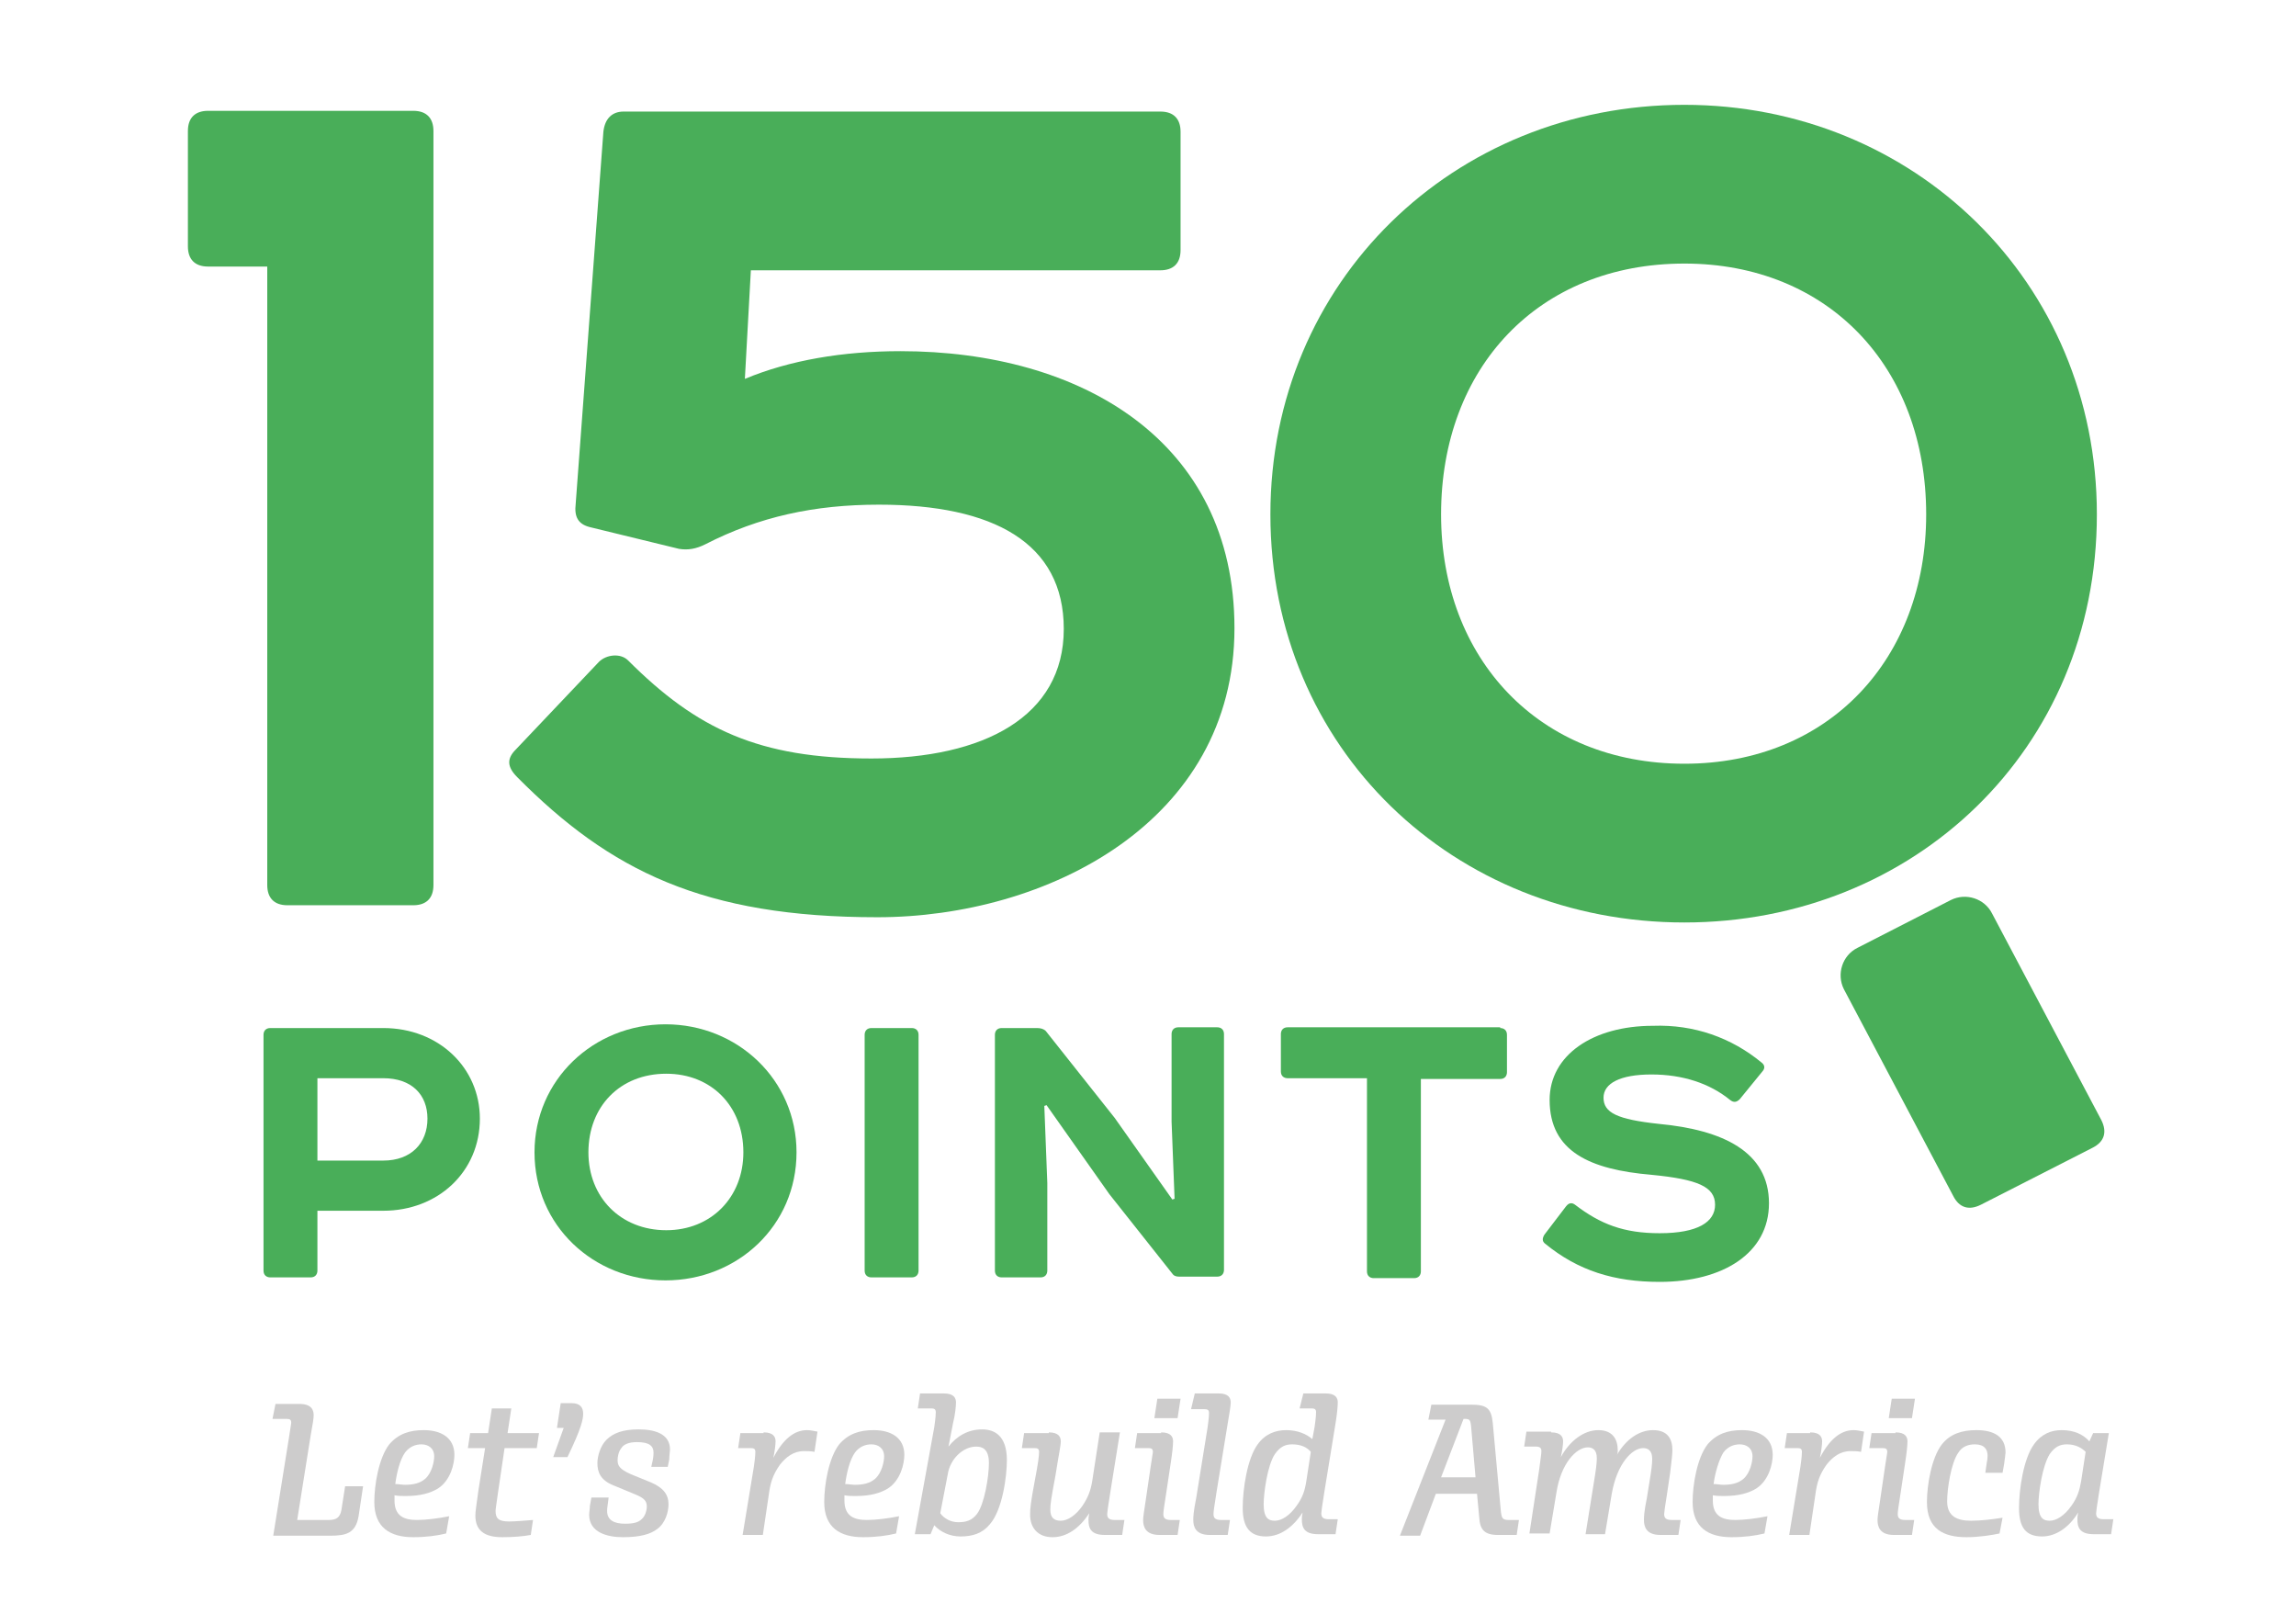 <?xml version="1.0" encoding="utf-8"?>
<!-- Generator: Adobe Illustrator 19.1.1, SVG Export Plug-In . SVG Version: 6.00 Build 0)  -->
<svg version="1.1" id="Layer_1" xmlns="http://www.w3.org/2000/svg" xmlns:xlink="http://www.w3.org/1999/xlink" x="0px" y="0px"
	 viewBox="0 0 306.7 214" style="enable-background:new 0 0 306.7 214;" xml:space="preserve">
<style type="text/css">
	.st0{fill:#49AE59;}
	.st1{fill:#CDCCCC;}
</style>
<g id="XMLID_144_">
	<g id="XMLID_1252_">
		<g id="XMLID_1253_">
			<path id="XMLID_1254_" class="st0" d="M57.9,118.2c0,1.8-1,2.7-2.7,2.7H38.4c-1.8,0-2.7-1-2.7-2.7V35.6h-7.9
				c-1.8,0-2.7-1-2.7-2.7V17.5c0-1.8,1-2.7,2.7-2.7h27.4c1.8,0,2.7,1,2.7,2.7V118.2z"/>
		</g>
	</g>
	<g id="XMLID_1249_">
		<g id="XMLID_1250_">
			<path id="XMLID_1251_" class="st0" d="M248.1,126.6c-2,1-2.8,3.5-1.8,5.5l14.6,27.6c0.8,1.6,2.1,2,3.7,1.2l14.9-7.6
				c1.6-0.8,2-2.1,1.2-3.7l-14.6-27.6c-1-2-3.5-2.8-5.5-1.8L248.1,126.6z"/>
		</g>
	</g>
	<g id="XMLID_1245_">
		<g id="XMLID_1246_">
			<path id="XMLID_1247_" class="st0" d="M99.5,50.6c6-2.5,13.1-3.7,20.8-3.7c24,0,44.6,11.9,44.6,37c0,25.9-25.1,38.6-47.7,38.6
				c-23.2,0-35.7-6.2-48.1-18.7c-1.4-1.4-1.4-2.5-0.2-3.7L80,88.4c1-1,2.9-1.2,3.9-0.2c9.2,9.2,17.5,13.1,32.5,13.1
				s25.7-5.6,25.7-17.3c0-11.5-9.4-16.6-24.7-16.6c-8.6,0-16,1.6-23.2,5.3c-1.2,0.6-2.3,0.8-3.5,0.6l-11.9-2.9
				c-1.6-0.4-2.1-1.4-1.9-3.1l3.7-49.7c0.2-1.8,1.2-2.7,2.7-2.7H155c1.8,0,2.7,1,2.7,2.7v15.8c0,1.8-1,2.7-2.7,2.7h-54.7L99.5,50.6z
				"/>
		</g>
	</g>
	<g id="XMLID_1240_">
		<g id="XMLID_1241_">
			<path id="XMLID_1242_" class="st0" d="M225,14c30.6,0,55.1,23.6,55.1,54.7c0,31.4-24.5,54.5-55.1,54.5
				c-30.8,0-55.3-23.2-55.3-54.5C169.7,37.6,194.2,14,225,14z M192.5,68.7c0,19.3,13.1,33.3,32.5,33.3c19.3,0,32.3-14,32.3-33.3
				c0-19.7-13.1-33.5-32.3-33.5C205.5,35.2,192.5,49.1,192.5,68.7z"/>
		</g>
	</g>
	<g id="XMLID_1219_">
		<g id="XMLID_1236_">
			<path id="XMLID_1237_" class="st0" d="M51.2,137.3c7.4,0,12.9,5.3,12.9,12.1c0,7.1-5.6,12.3-12.9,12.3h-8.8v8
				c0,0.5-0.3,0.9-0.9,0.9h-5.4c-0.5,0-0.9-0.3-0.9-0.9v-31.5c0-0.5,0.3-0.9,0.9-0.9H51.2z M51.2,155c3.7,0,5.9-2.3,5.9-5.6
				c0-3.2-2.1-5.4-5.9-5.4h-8.8v11H51.2z"/>
		</g>
		<g id="XMLID_1232_">
			<path id="XMLID_1233_" class="st0" d="M88.9,136.8c9.6,0,17.5,7.4,17.5,17.1c0,9.8-7.9,17.1-17.5,17.1c-9.6,0-17.5-7.3-17.5-17.1
				C71.4,144.2,79.3,136.8,88.9,136.8z M78.6,153.9c0,6,4.3,10.4,10.4,10.4c6,0,10.3-4.4,10.3-10.4c0-6.2-4.3-10.5-10.3-10.5
				C82.8,143.4,78.6,147.8,78.6,153.9z"/>
		</g>
		<g id="XMLID_1229_">
			<path id="XMLID_1230_" class="st0" d="M121.8,137.3c0.5,0,0.9,0.3,0.9,0.9v31.5c0,0.5-0.3,0.9-0.9,0.9h-5.4
				c-0.5,0-0.9-0.3-0.9-0.9v-31.5c0-0.5,0.3-0.9,0.9-0.9H121.8z"/>
		</g>
		<g id="XMLID_1226_">
			<path id="XMLID_1227_" class="st0" d="M157.5,170.5c-0.4,0-0.7-0.1-0.9-0.4l-8.4-10.6l-8.4-11.9l-0.3,0.1l0.4,10.3v11.7
				c0,0.5-0.3,0.9-0.9,0.9h-5.2c-0.5,0-0.9-0.3-0.9-0.9v-31.5c0-0.5,0.3-0.9,0.9-0.9h4.7c0.5,0,0.9,0.1,1.2,0.4l9.2,11.6l7.7,10.9
				l0.3-0.1l-0.4-10.3v-11.7c0-0.5,0.3-0.9,0.9-0.9h5.2c0.5,0,0.9,0.3,0.9,0.9v31.5c0,0.5-0.3,0.9-0.9,0.9H157.5z"/>
		</g>
		<g id="XMLID_1223_">
			<path id="XMLID_1224_" class="st0" d="M200.4,137.3c0.5,0,0.9,0.3,0.9,0.9v5c0,0.5-0.3,0.9-0.9,0.9h-10.6v25.7
				c0,0.5-0.3,0.9-0.9,0.9h-5.4c-0.5,0-0.9-0.3-0.9-0.9V144h-10.6c-0.5,0-0.9-0.3-0.9-0.9v-5c0-0.5,0.3-0.9,0.9-0.9H200.4z"/>
		</g>
		<g id="XMLID_1220_">
			<path id="XMLID_1221_" class="st0" d="M235.3,141.9c0.4,0.3,0.5,0.7,0.2,1.1l-3.1,3.8c-0.4,0.4-0.8,0.5-1.3,0.1
				c-2.7-2.2-6.3-3.4-10.5-3.4c-4.2,0-6.4,1.2-6.4,3.1c0,2,1.8,2.9,7.4,3.5c8.5,0.8,14.7,3.7,14.7,10.6c0,6.7-6.2,10.5-14.6,10.5
				c-6.1,0-10.9-1.5-15.3-5.1c-0.4-0.3-0.4-0.7-0.1-1.2l2.9-3.8c0.4-0.5,0.8-0.5,1.2-0.2c3.4,2.6,6.5,3.8,11.3,3.8
				c5.1,0,7.4-1.5,7.4-3.8c0-2.4-2.3-3.4-8.5-4c-8.2-0.7-13.6-3.1-13.6-10c0-6,5.8-9.9,13.8-9.9
				C226.3,136.8,231.3,138.6,235.3,141.9z"/>
		</g>
	</g>
	<g id="XMLID_1171_">
		<path id="XMLID_1217_" class="st1" d="M38.6,192c0.2-1.4,0.3-1.8,0.3-2c0-0.4-0.2-0.5-0.6-0.5h-1.9l0.4-2h3.2
			c1.6,0,1.9,0.8,1.9,1.5c0,0.4-0.1,1.1-0.4,2.7l-1.8,11.3h4.2c1,0,1.5-0.3,1.7-1.3l0.5-3.2h2.4l-0.6,4c-0.4,2.3-1.7,2.6-3.8,2.6
			h-7.6L38.6,192z"/>
		<path id="XMLID_1214_" class="st1" d="M59.6,204.8c-1.2,0.3-2.7,0.5-4.4,0.5c-3.1,0-5.2-1.3-5.2-4.7c0-2.3,0.6-5.9,2-7.7
			c1.2-1.4,2.7-1.9,4.6-1.9c2.3,0,4.1,1,4.1,3.3c0,1.2-0.5,3.4-2.2,4.5c-1,0.6-2.3,1-4.3,1c-0.5,0-1,0-1.5-0.1v0.7
			c0,2.1,1.3,2.6,3,2.6c1.2,0,2.8-0.2,4.3-0.5L59.6,204.8z M52.8,198.2c0.4,0,0.9,0.1,1.3,0.1c1.1,0,2-0.2,2.7-0.8
			c0.9-0.8,1.2-2.3,1.2-3c0-1.1-0.8-1.6-1.7-1.6c-0.8,0-1.6,0.3-2.2,1.1C53.4,195,53,196.7,52.8,198.2z"/>
		<path id="XMLID_1212_" class="st1" d="M63.5,202.4c0-0.5,0.1-1.1,0.4-3.3l0.9-5.7h-2.3l0.3-2h2.4l0.5-3.3h2.6l-0.5,3.3H72l-0.3,2
			h-4.3l-0.9,6.1c-0.2,1.5-0.3,2-0.3,2.3c0,1,0.4,1.4,1.8,1.4c0.8,0,1.9-0.1,3.2-0.2l-0.3,2c-1.1,0.2-2.4,0.3-3.8,0.3
			C64.7,205.3,63.5,204.4,63.5,202.4z"/>
		<path id="XMLID_1210_" class="st1" d="M74.9,187.4h1.5c1.1,0,1.5,0.6,1.5,1.4c0,0.7-0.2,1.9-2.1,5.8h-1.9l1.4-3.9h-0.9L74.9,187.4
			z"/>
		<path id="XMLID_1208_" class="st1" d="M81.3,200l-0.1,0.8c-0.1,0.6-0.1,0.8-0.1,1c0,1.2,0.9,1.7,2.4,1.7c1.2,0,1.8-0.2,2.2-0.6
			c0.5-0.4,0.7-1.2,0.7-1.7c0-0.7-0.3-1.1-1.5-1.6l-2.9-1.2c-1.8-0.7-2.2-1.8-2.2-3c0-0.9,0.4-2.3,1.2-3.1c0.9-0.9,2.2-1.4,4.3-1.4
			c2,0,4.2,0.5,4.2,2.7c0,0.2-0.1,0.8-0.1,1.3l-0.2,1H87l0.2-0.9c0.1-0.5,0.1-0.9,0.1-1c0-0.9-0.6-1.4-2.2-1.4
			c-1.1,0-1.8,0.3-2.1,0.8c-0.4,0.5-0.5,1.2-0.5,1.6c0,0.7,0.2,1.2,1.8,1.9l2.7,1.1c1.6,0.7,2.3,1.6,2.3,2.9c0,1-0.4,2.5-1.5,3.3
			c-0.9,0.7-2.3,1.1-4.6,1.1c-2,0-4.5-0.6-4.5-3c0-0.3,0.1-0.8,0.1-1.2l0.2-1.1H81.3z"/>
		<path id="XMLID_1206_" class="st1" d="M102,191.3c1.3,0,1.6,0.6,1.6,1.2c0,0.4-0.1,1.3-0.3,2.2c1.3-2.5,2.8-3.7,4.5-3.7
			c0.5,0,0.8,0.1,1.4,0.2l-0.4,2.7c-0.5-0.1-1-0.1-1.4-0.1c-1.4,0-2.4,0.8-3.2,1.8c-1,1.4-1.3,2.5-1.5,4l-0.8,5.4h-2.7l1.5-9.1
			c0.2-1.4,0.2-1.8,0.2-2c0-0.4-0.2-0.5-0.6-0.5h-1.7l0.3-2H102z"/>
		<path id="XMLID_1203_" class="st1" d="M119.7,204.8c-1.2,0.3-2.7,0.5-4.4,0.5c-3.1,0-5.2-1.3-5.2-4.7c0-2.3,0.6-5.9,2-7.7
			c1.2-1.4,2.7-1.9,4.6-1.9c2.3,0,4.1,1,4.1,3.3c0,1.2-0.5,3.4-2.2,4.5c-1,0.6-2.3,1-4.3,1c-0.5,0-1,0-1.5-0.1v0.7
			c0,2.1,1.3,2.6,3,2.6c1.2,0,2.8-0.2,4.3-0.5L119.7,204.8z M112.9,198.2c0.4,0,0.9,0.1,1.3,0.1c1.1,0,2-0.2,2.7-0.8
			c0.9-0.8,1.2-2.3,1.2-3c0-1.1-0.8-1.6-1.7-1.6c-0.8,0-1.6,0.3-2.2,1.1C113.5,195,113.1,196.7,112.9,198.2z"/>
		<path id="XMLID_1200_" class="st1" d="M124.8,190.6c0.2-1.4,0.2-1.8,0.2-2c0-0.4-0.2-0.5-0.6-0.5h-1.8l0.3-2h3.2
			c1.3,0,1.6,0.6,1.6,1.2c0,0.5-0.1,1.6-0.4,2.8l-0.6,3.1c1.1-1.4,2.6-2.3,4.5-2.3c1.6,0,3.3,0.8,3.3,4.1c0,2.2-0.6,6.7-2.3,8.6
			c-1,1.2-2.3,1.6-3.9,1.6c-1.4,0-2.7-0.6-3.5-1.5l-0.5,1.2h-2.1L124.8,190.6z M125.6,202.1c0.5,0.7,1.4,1.2,2.4,1.2
			c1,0,1.8-0.2,2.5-1.1c1-1.3,1.6-5,1.6-6.8c0-1.9-0.9-2.2-1.7-2.2c-1.8,0-3.5,1.7-3.8,3.7L125.6,202.1z"/>
		<path id="XMLID_1198_" class="st1" d="M140.1,191.3c1.3,0,1.6,0.6,1.6,1.2c0,0.6-0.3,1.9-0.7,4.5c-0.6,3.2-0.7,3.9-0.7,4.6
			c0,1.1,0.5,1.5,1.4,1.5c0.9,0,2-0.7,2.9-2c0.8-1.2,1.1-2.1,1.3-3.3l1-6.5h2.7l-1.3,8.1c-0.3,1.9-0.4,2.6-0.4,2.8
			c0,0.5,0.2,0.8,1,0.8h1.3l-0.3,2h-2.3c-1.9,0-2.2-0.9-2.2-2c0-0.2,0-0.4,0.1-0.9c-1.3,2-3,3.2-4.9,3.2c-2,0-3-1.3-3-3
			c0-0.9,0.1-1.7,0.6-4.4c0.5-2.6,0.6-3.5,0.6-4c0-0.4-0.2-0.5-0.6-0.5h-1.7l0.3-2H140.1z"/>
		<path id="XMLID_1195_" class="st1" d="M155.1,191.3c1.3,0,1.6,0.6,1.6,1.2c0,0.5-0.1,1.5-0.3,2.8l-0.6,4c-0.3,1.9-0.4,2.6-0.4,2.9
			c0,0.5,0.2,0.8,1,0.8h1.2l-0.3,2h-2.4c-1.9,0-2.2-1.1-2.2-2c0-0.4,0.1-1,0.4-3l0.6-4.1c0.2-1.4,0.3-1.8,0.3-2
			c0-0.4-0.2-0.5-0.6-0.5h-1.8l0.3-2H155.1z M157.3,189.4h-3.1l0.4-2.6h3.1L157.3,189.4z"/>
		<path id="XMLID_1193_" class="st1" d="M159.6,186.1h3.2c1.3,0,1.6,0.6,1.6,1.2c0,0.5-0.2,1.6-0.4,2.8l-1.5,9.2
			c-0.3,1.9-0.4,2.6-0.4,2.9c0,0.5,0.2,0.8,1,0.8h1.2l-0.3,2h-2.4c-1.9,0-2.2-1.1-2.2-2c0-0.4,0-1,0.4-3l1.5-9.3
			c0.2-1.4,0.2-1.8,0.2-2c0-0.4-0.2-0.5-0.6-0.5h-1.8L159.6,186.1z"/>
		<path id="XMLID_1190_" class="st1" d="M174.1,186.1h3c1.3,0,1.6,0.6,1.6,1.2c0,0.5-0.1,1.6-0.3,2.8l-1.5,9.2
			c-0.3,1.9-0.4,2.6-0.4,2.8c0,0.5,0.2,0.8,1,0.8h1.2l-0.3,2h-2.3c-1.9,0-2.2-0.9-2.2-2c0-0.2,0-0.4,0.1-0.9c-1.3,2-3,3.2-4.9,3.2
			c-2.1,0-3.1-1.2-3.1-3.8c0-2.5,0.6-6.6,2-8.5c1-1.4,2.4-1.9,3.8-1.9c1.5,0,2.7,0.5,3.5,1.2l0.3-1.6c0.2-1.4,0.2-1.8,0.2-2
			c0-0.4-0.2-0.5-0.6-0.5h-1.6L174.1,186.1z M174.5,197.8l0.6-3.9c-0.5-0.6-1.3-1-2.5-1c-0.9,0-1.6,0.3-2.3,1.3
			c-1,1.5-1.5,5.2-1.5,6.7c0,1.9,0.7,2.2,1.5,2.2c0.9,0,2-0.7,2.9-2C174,200,174.3,199.1,174.5,197.8z"/>
		<path id="XMLID_1187_" class="st1" d="M200.1,205c-1.8,0-2.4-0.7-2.5-2.3l-0.3-3.2h-5.5l-2.1,5.6H187l6.1-15.5h-2.3l0.4-2h5.3
			c2,0,2.7,0.4,2.9,2.4l1.1,12c0.1,0.7,0.2,1,1,1h1.4l-0.3,2H200.1z M195.5,189.5l-3,7.8h4.6l-0.6-6.9c-0.1-0.8-0.2-0.9-0.9-0.9
			H195.5z"/>
		<path id="XMLID_1185_" class="st1" d="M207.2,191.3c1.3,0,1.6,0.6,1.6,1.2c0,0.4-0.1,1.2-0.3,2.1c1.2-2.2,3.1-3.6,5-3.6
			c1.9,0,2.6,1.2,2.6,2.7c0,0.2,0,0.4-0.1,0.6c1.2-2.1,3-3.3,4.8-3.3c2,0,2.6,1.2,2.6,2.7c0,0.5-0.1,1.3-0.3,3l-0.4,2.7
			c-0.3,1.9-0.4,2.6-0.4,2.8c0,0.5,0.2,0.8,1,0.8h1.2l-0.3,2h-2.4c-1.9,0-2.2-1.1-2.2-2c0-0.4,0-1,0.4-3l0.5-3.1
			c0.2-1.3,0.2-1.8,0.2-2.1c0-1-0.5-1.4-1.2-1.4c-1.5,0-3.5,2.1-4.2,6.1l-0.9,5.4h-2.6l1.3-8.1c0.2-1.3,0.2-1.8,0.2-2.1
			c0-1-0.5-1.4-1.2-1.4c-1.5,0-3.6,2.1-4.2,6.1l-0.9,5.4h-2.7l1.3-8.5c0.2-1.6,0.3-2.1,0.3-2.5c0-0.4-0.2-0.6-0.7-0.6h-1.6l0.3-2
			H207.2z"/>
		<path id="XMLID_1182_" class="st1" d="M235.7,204.8c-1.2,0.3-2.7,0.5-4.4,0.5c-3.1,0-5.2-1.3-5.2-4.7c0-2.3,0.6-5.9,2-7.7
			c1.2-1.4,2.7-1.9,4.6-1.9c2.3,0,4.1,1,4.1,3.3c0,1.2-0.5,3.4-2.2,4.5c-1,0.6-2.3,1-4.3,1c-0.5,0-1,0-1.5-0.1v0.7
			c0,2.1,1.3,2.6,3,2.6c1.2,0,2.8-0.2,4.3-0.5L235.7,204.8z M228.9,198.2c0.4,0,0.9,0.1,1.3,0.1c1.1,0,2-0.2,2.7-0.8
			c0.9-0.8,1.2-2.3,1.2-3c0-1.1-0.8-1.6-1.7-1.6c-0.8,0-1.6,0.3-2.2,1.1C229.6,195,229.1,196.7,228.9,198.2z"/>
		<path id="XMLID_1180_" class="st1" d="M241.8,191.3c1.3,0,1.6,0.6,1.6,1.2c0,0.4-0.1,1.3-0.3,2.2c1.3-2.5,2.8-3.7,4.5-3.7
			c0.5,0,0.8,0.1,1.4,0.2l-0.4,2.7c-0.5-0.1-1-0.1-1.4-0.1c-1.4,0-2.4,0.8-3.2,1.8c-1,1.4-1.3,2.5-1.5,4l-0.8,5.4h-2.7l1.5-9.1
			c0.2-1.4,0.2-1.8,0.2-2c0-0.4-0.2-0.5-0.6-0.5h-1.7l0.3-2H241.8z"/>
		<path id="XMLID_1177_" class="st1" d="M253.2,191.3c1.3,0,1.6,0.6,1.6,1.2c0,0.5-0.1,1.5-0.3,2.8l-0.6,4c-0.3,1.9-0.4,2.6-0.4,2.9
			c0,0.5,0.2,0.8,1,0.8h1.2l-0.3,2H253c-1.9,0-2.2-1.1-2.2-2c0-0.4,0.1-1,0.4-3l0.6-4.1c0.2-1.4,0.3-1.8,0.3-2
			c0-0.4-0.2-0.5-0.6-0.5h-1.8l0.3-2H253.2z M255.4,189.4h-3.1l0.4-2.6h3.1L255.4,189.4z"/>
		<path id="XMLID_1175_" class="st1" d="M265.2,196.7l0.2-1.4c0.1-0.4,0.1-0.8,0.1-0.9c0-0.8-0.4-1.5-1.7-1.5
			c-0.9,0-1.7,0.3-2.2,1.1c-1,1.4-1.5,4.9-1.5,6.5c0,2,1.3,2.6,3.2,2.6c1.4,0,2.9-0.2,4.2-0.4l-0.4,2.1c-0.9,0.2-2.7,0.5-4.4,0.5
			c-3.1,0-5.3-1.1-5.3-4.7c0-2.2,0.6-5.9,2-7.7c1.1-1.4,2.7-1.9,4.6-1.9c2.4,0,3.9,0.9,3.9,3c0,0.2-0.1,0.8-0.2,1.6l-0.2,1.1H265.2z
			"/>
		<path id="XMLID_1172_" class="st1" d="M280.4,199.3c-0.3,1.9-0.4,2.6-0.4,2.8c0,0.5,0.2,0.8,1,0.8h1.3l-0.3,2h-2.3
			c-1.9,0-2.2-0.9-2.2-2c0-0.2,0-0.4,0.1-0.9c-1.2,2-3,3.2-4.8,3.2c-2.2,0-3.1-1.2-3.1-3.8c0-2.5,0.6-6.6,2-8.5
			c1-1.4,2.3-1.9,3.7-1.9c1.7,0,2.9,0.6,3.7,1.5l0.5-1.1h2.1L280.4,199.3z M278,197.8l0.6-3.9c-0.5-0.5-1.3-1-2.5-1
			c-0.9,0-1.6,0.3-2.3,1.3c-1,1.6-1.5,5.2-1.5,6.7c0,1.9,0.7,2.2,1.5,2.2c0.9,0,2-0.7,2.9-2C277.5,200,277.8,199,278,197.8z"/>
	</g>
</g>
</svg>
